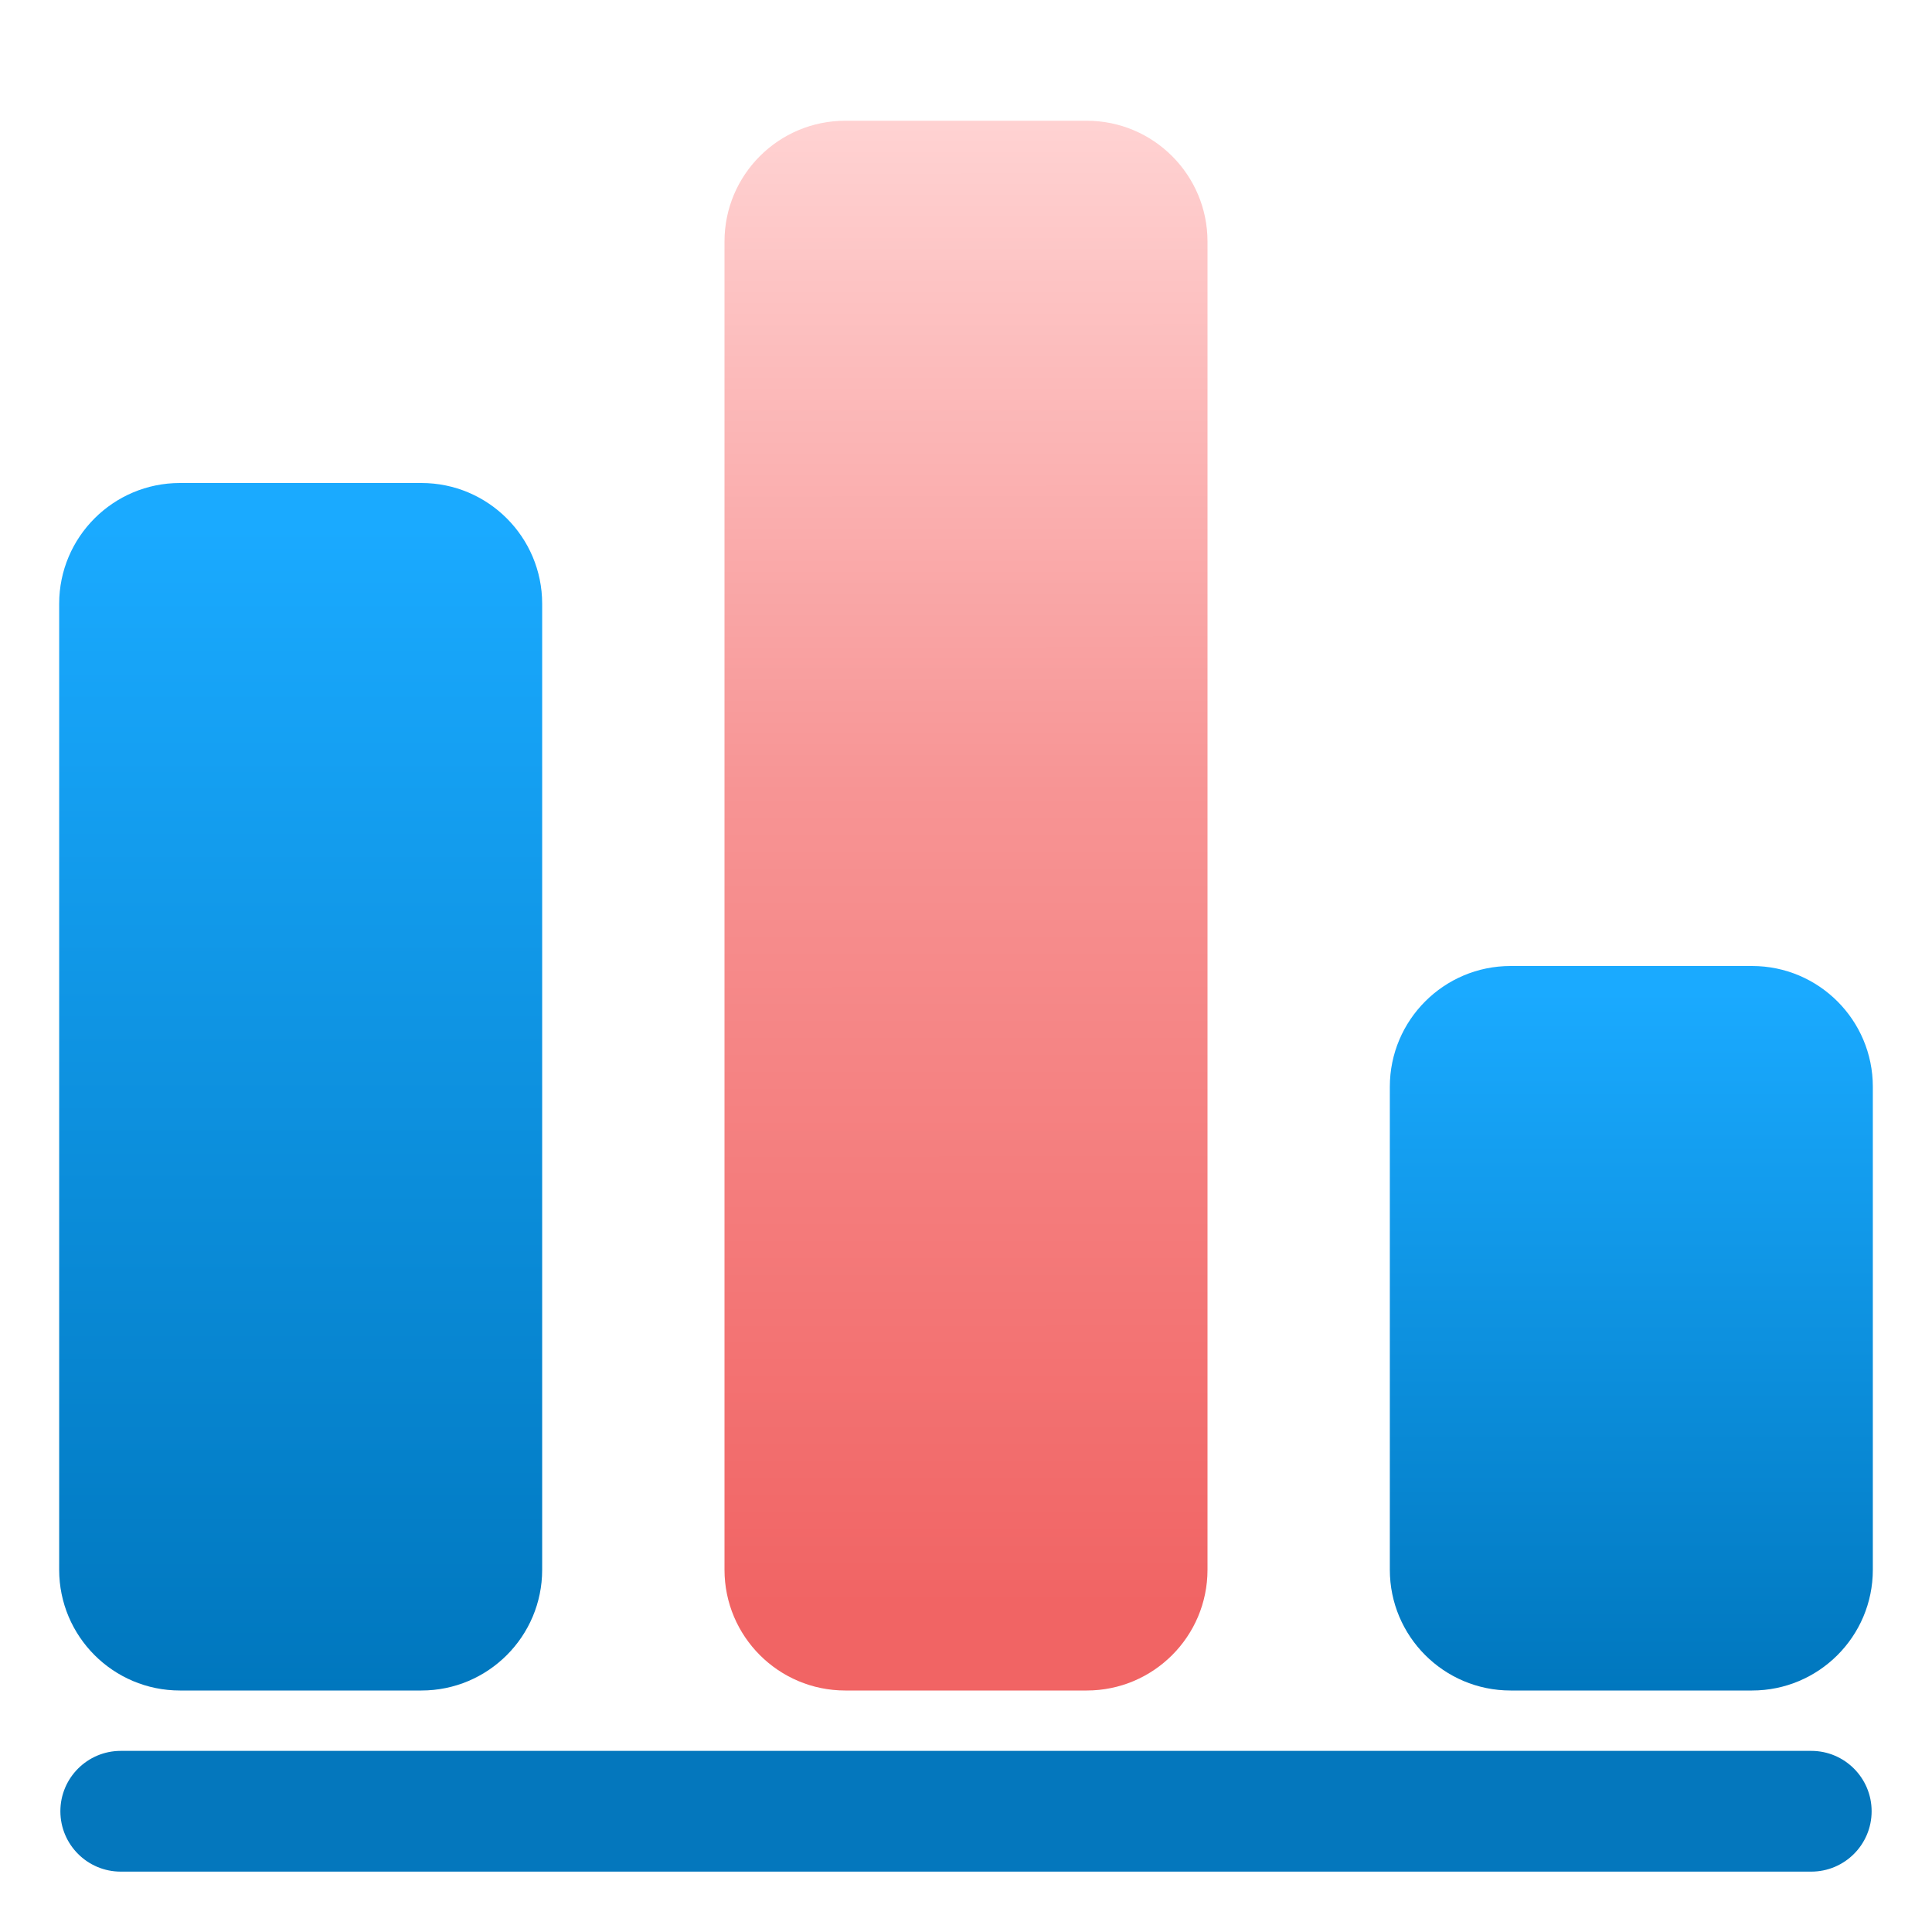 <?xml version="1.0" encoding="UTF-8"?>
<svg width="16px" height="16px" viewBox="0 0 16 16" version="1.1" xmlns="http://www.w3.org/2000/svg" xmlns:xlink="http://www.w3.org/1999/xlink">
    <title>histogram_blank_16x16</title>
    <defs>
        <linearGradient x1="50%" y1="3.495%" x2="50%" y2="100%" id="linearGradient-1">
            <stop stop-color="#1AAAFF" offset="0%"></stop>
            <stop stop-color="#0077BE" offset="100%"></stop>
        </linearGradient>
        <linearGradient x1="50.006%" y1="94.191%" x2="50%" y2="0%" id="linearGradient-2">
            <stop stop-color="#F16464" offset="0%"></stop>
            <stop stop-color="#F79494" offset="54.5%"></stop>
            <stop stop-color="#FFD3D3" offset="100%"></stop>
        </linearGradient>
        <linearGradient x1="50%" y1="3.495%" x2="50%" y2="100%" id="linearGradient-3">
            <stop stop-color="#1AAAFF" offset="0%"></stop>
            <stop stop-color="#0077BE" offset="100%"></stop>
        </linearGradient>
    </defs>
    <g id="histogram_blank_16x16" stroke="none" stroke-width="1" fill="none" fill-rule="evenodd">
        <g id="Group" transform="translate(0, 1)">
            <path d="M1.49,13 L3.49,13 C4.042,13 4.49,12.552 4.49,12 L4.49,4 C4.49,3.448 4.042,3 3.49,3 L1.49,3 C0.938,3 0.49,3.448 0.49,4 L0.49,12 C0.49,12.552 0.938,13 1.49,13 Z" id="Fill-2" fill="url(#linearGradient-1)"></path>
            <path d="M7,13 L9,13 C9.552,13 10,12.552 10,12 L10,1 C10,0.448 9.552,-1.01453063e-16 9,0 L7,0 C6.448,1.01453063e-16 6,0.448 6,1 L6,12 C6,12.552 6.448,13 7,13 Z" id="Fill-3" fill="url(#linearGradient-2)"></path>
            <path d="M12.51,13 L14.51,13 C15.062,13 15.51,12.552 15.51,12 L15.51,8 C15.51,7.448 15.062,7 14.51,7 L12.51,7 C11.958,7 11.51,7.448 11.51,8 L11.51,12 C11.51,12.552 11.958,13 12.51,13 Z" id="Fill-4" fill="url(#linearGradient-3)"></path>
            <path d="M1,14.5 L15,14.5 C15.276,14.5 15.5,14.276 15.5,14 C15.5,13.724 15.276,13.5 15,13.5 L1,13.5 C0.724,13.5 0.5,13.724 0.5,14 C0.5,14.276 0.724,14.5 1,14.5 Z" id="Fill-2" fill="#0477BD"></path>
        </g>
    </g>
</svg>
